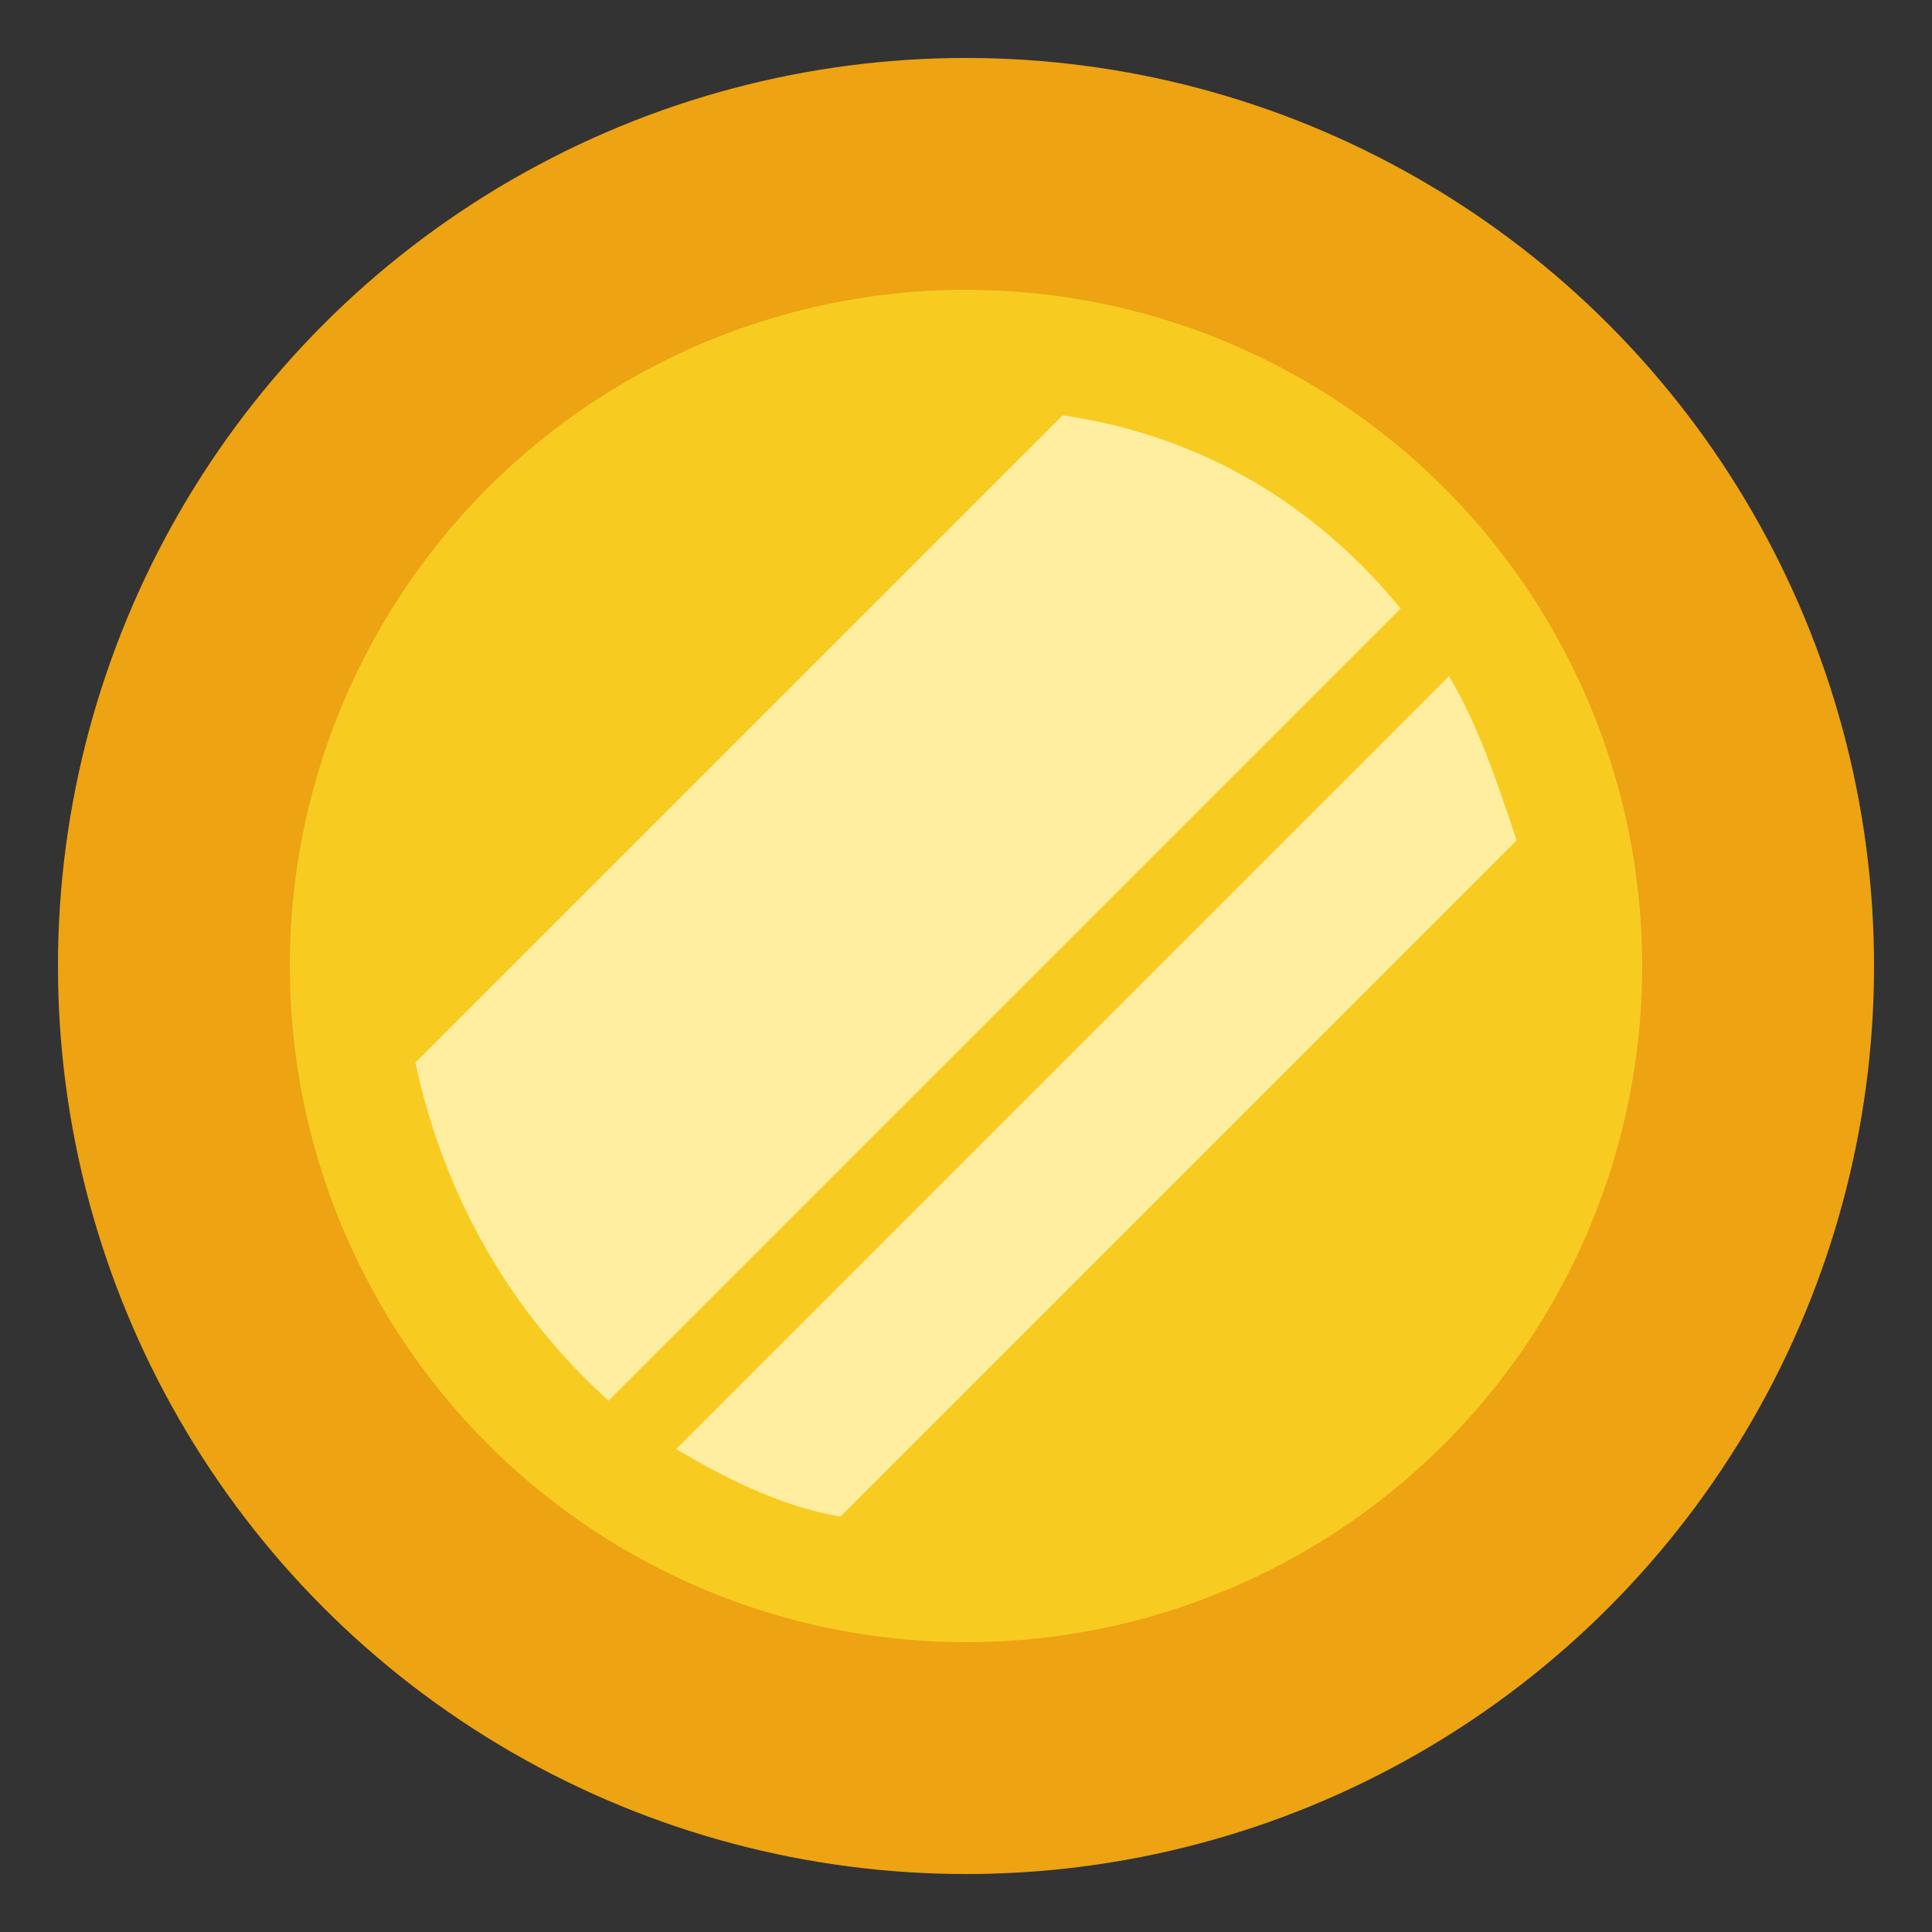 <?xml version="1.0" encoding="utf-8"?>
<!-- Generator: Adobe Illustrator 22.0.0, SVG Export Plug-In . SVG Version: 6.00 Build 0)  -->
<svg version="1.1" id="Layer_1" xmlns="http://www.w3.org/2000/svg" xmlns:xlink="http://www.w3.org/1999/xlink" x="0px" y="0px"
	 viewBox="0 0 20 20" style="enable-background:new 0 0 20 20;" xml:space="preserve">
<rect x="0" y="0" width="20" height="20" fill="#333333" stroke="none"/>
<style type="text/css">
	.st0{fill:#EDA312;}
	.st1{fill:#F8CB20;}
	.st2{fill:#FFEEA0;}
</style>
<g>
	<g>
		<g>
			<circle class="st0" cx="10" cy="10" r="9.4"/>
		</g>
		<g>
			<circle class="st1" cx="10" cy="10" r="7"/>
		</g>
		<g>
			<g>
				<path class="st2" d="M15.7,8.7C15.5,8.1,15.3,7.5,15,7l-8,8c0.5,0.3,1.1,0.6,1.7,0.7L15.7,8.7z"/>
			</g>
			<g>
				<path class="st2" d="M11,4.3L4.3,11c0.3,1.4,1,2.6,2,3.5l8.2-8.2C13.6,5.2,12.4,4.5,11,4.3z"/>
			</g>
		</g>
	</g>
</g>
</svg>

